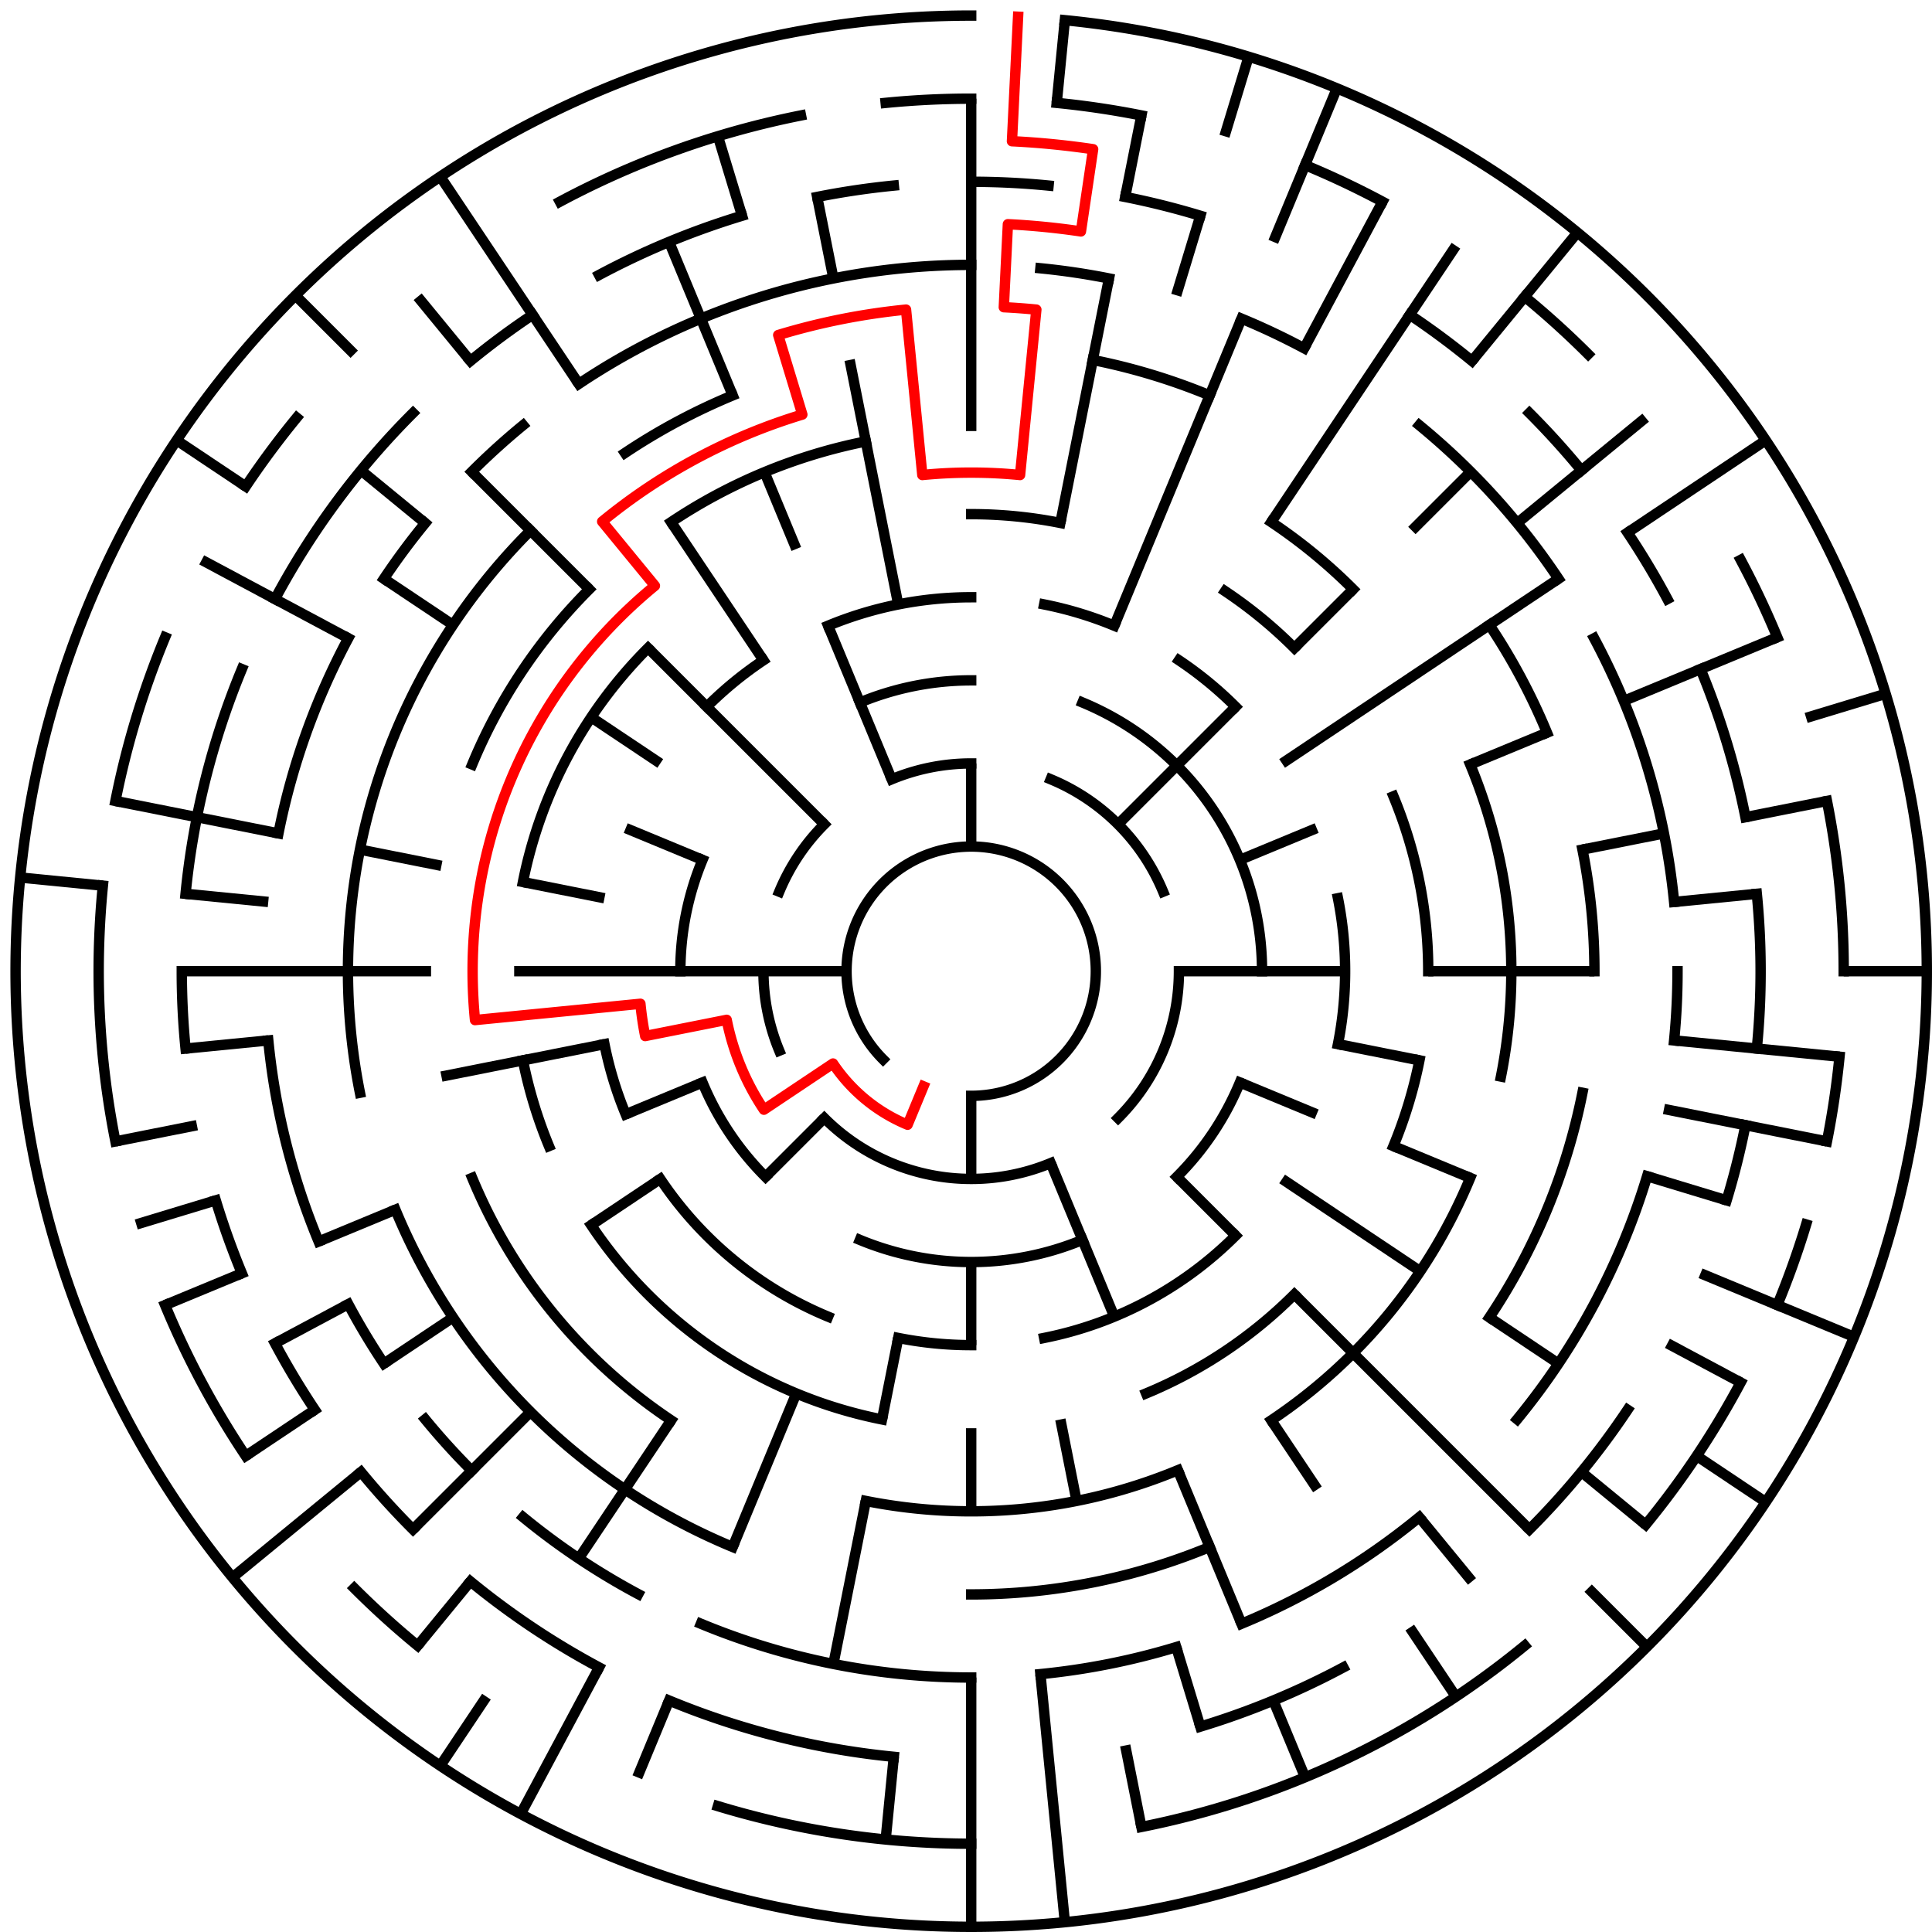 ﻿<?xml version="1.0" encoding="utf-8" standalone="no"?>
<!DOCTYPE svg PUBLIC "-//W3C//DTD SVG 1.1//EN" "http://www.w3.org/Graphics/SVG/1.1/DTD/svg11.dtd">
<svg width="372" height="372" version="1.1" xmlns="http://www.w3.org/2000/svg">
  <title>23 cells diameter theta maze</title>
  <g fill="none" stroke="#000000" stroke-width="2" stroke-linecap="square">
    <path d="M 170.029,203.971 A 24,24 0 1,1 187,211" />
    <path d="M 171.693,150.045 A 40,40 0 0,1 187,147" />
    <path d="M 202.307,150.045 A 40,40 0 0,1 223.955,171.693" />
    <path d="M 227,187 A 40,40 0 0,1 215.284,215.284" />
    <path d="M 202.307,223.955 A 40,40 0 0,1 158.716,215.284" />
    <path d="M 150.045,202.307 A 40,40 0 0,1 147,187" />
    <path d="M 150.045,171.693 A 40,40 0 0,1 158.716,158.716" />
    <path d="M 165.57,135.263 A 56,56 0 0,1 187,131" />
    <path d="M 208.43,135.263 A 56,56 0 0,1 243,187" />
    <path d="M 238.737,208.43 A 56,56 0 0,1 226.598,226.598" />
    <path d="M 208.43,238.737 A 56,56 0 0,1 165.57,238.737" />
    <path d="M 147.402,226.598 A 56,56 0 0,1 135.263,208.43" />
    <path d="M 131,187 A 56,56 0 0,1 135.263,165.57" />
    <path d="M 159.447,120.481 A 72,72 0 0,1 187,115" />
    <path d="M 201.047,116.383 A 72,72 0 0,1 214.553,120.481" />
    <path d="M 227.001,127.134 A 72,72 0 0,1 237.912,136.088" />
    <path d="M 257.617,172.953 A 72,72 0 0,1 257.617,201.047" />
    <path d="M 237.912,237.912 A 72,72 0 0,1 201.047,257.617" />
    <path d="M 187,259 A 72,72 0 0,1 172.953,257.617" />
    <path d="M 159.447,253.519 A 72,72 0 0,1 127.134,227.001" />
    <path d="M 120.481,214.553 A 72,72 0 0,1 116.383,201.047" />
    <path d="M 136.088,136.088 A 72,72 0 0,1 146.999,127.134" />
    <path d="M 187,99 A 88,88 0 0,1 204.168,100.691" />
    <path d="M 235.89,113.831 A 88,88 0 0,1 249.225,124.775" />
    <path d="M 268.301,153.324 A 88,88 0 0,1 275,187" />
    <path d="M 273.309,204.168 A 88,88 0 0,1 268.301,220.676" />
    <path d="M 249.225,249.225 A 88,88 0 0,1 220.676,268.301" />
    <path d="M 169.832,273.309 A 88,88 0 0,1 113.831,235.89" />
    <path d="M 105.699,220.676 A 88,88 0 0,1 100.691,204.168" />
    <path d="M 100.691,169.832 A 88,88 0 0,1 124.775,124.775" />
    <path d="M 244.779,100.527 A 104,104 0 0,1 260.539,113.461" />
    <path d="M 283.083,147.201 A 104,104 0 0,1 289.002,207.289" />
    <path d="M 283.083,226.799 A 104,104 0 0,1 244.779,273.473" />
    <path d="M 226.799,283.083 A 104,104 0 0,1 166.711,289.002" />
    <path d="M 129.221,273.473 A 104,104 0 0,1 90.917,226.799" />
    <path d="M 90.917,147.201 A 104,104 0 0,1 113.461,113.461" />
    <path d="M 129.221,100.527 A 104,104 0 0,1 166.711,84.998" />
    <path d="M 210.411,69.306 A 120,120 0 0,1 232.922,76.134" />
    <path d="M 286.776,120.332 A 120,120 0 0,1 297.866,141.078" />
    <path d="M 304.694,163.589 A 120,120 0 0,1 307,187" />
    <path d="M 304.694,210.411 A 120,120 0 0,1 286.776,253.668" />
    <path d="M 232.922,297.866 A 120,120 0 0,1 187,307" />
    <path d="M 141.078,297.866 A 120,120 0 0,1 76.134,232.922" />
    <path d="M 69.306,210.411 A 120,120 0 0,1 102.147,102.147" />
    <path d="M 120.332,87.224 A 120,120 0 0,1 141.078,76.134" />
    <path d="M 111.442,73.92 A 136,136 0 0,1 187,51" />
    <path d="M 200.33,51.655 A 136,136 0 0,1 213.532,53.613" />
    <path d="M 239.045,61.352 A 136,136 0 0,1 251.11,67.059" />
    <path d="M 273.277,81.871 A 136,136 0 0,1 300.08,111.442" />
    <path d="M 306.941,122.89 A 136,136 0 0,1 322.345,173.67" />
    <path d="M 323,187 A 136,136 0 0,1 322.345,200.33" />
    <path d="M 317.144,226.479 A 136,136 0 0,1 292.129,273.277" />
    <path d="M 273.277,292.129 A 136,136 0 0,1 239.045,312.648" />
    <path d="M 226.479,317.144 A 136,136 0 0,1 200.33,322.345" />
    <path d="M 187,323 A 136,136 0 0,1 134.955,312.648" />
    <path d="M 122.89,306.941 A 136,136 0 0,1 100.723,292.129" />
    <path d="M 90.833,283.167 A 136,136 0 0,1 81.871,273.277" />
    <path d="M 73.92,262.558 A 136,136 0 0,1 67.059,251.11" />
    <path d="M 61.352,239.045 A 136,136 0 0,1 51.655,200.33" />
    <path d="M 53.613,160.468 A 136,136 0 0,1 67.059,122.89" />
    <path d="M 73.92,111.442 A 136,136 0 0,1 81.871,100.723" />
    <path d="M 90.833,90.833 A 136,136 0 0,1 100.723,81.871" />
    <path d="M 187,35 A 152,152 0 0,1 201.899,35.732" />
    <path d="M 216.654,37.921 A 152,152 0 0,1 231.123,41.545" />
    <path d="M 271.447,60.617 A 152,152 0 0,1 283.428,69.502" />
    <path d="M 294.48,79.52 A 152,152 0 0,1 304.498,90.572" />
    <path d="M 313.383,102.553 A 152,152 0 0,1 321.052,115.348" />
    <path d="M 327.43,128.832 A 152,152 0 0,1 336.079,157.346" />
    <path d="M 338.268,172.101 A 152,152 0 0,1 338.268,201.899" />
    <path d="M 336.079,216.654 A 152,152 0 0,1 332.455,231.123" />
    <path d="M 313.383,271.447 A 152,152 0 0,1 294.48,294.48" />
    <path d="M 258.652,321.052 A 152,152 0 0,1 231.123,332.455" />
    <path d="M 172.101,338.268 A 152,152 0 0,1 128.832,327.43" />
    <path d="M 115.348,321.052 A 152,152 0 0,1 90.572,304.498" />
    <path d="M 79.52,294.48 A 152,152 0 0,1 69.502,283.428" />
    <path d="M 60.617,271.447 A 152,152 0 0,1 52.948,258.652" />
    <path d="M 46.57,245.168 A 152,152 0 0,1 41.545,231.123" />
    <path d="M 35.732,201.899 A 152,152 0 0,1 35,187" />
    <path d="M 35.732,172.101 A 152,152 0 0,1 46.57,128.832" />
    <path d="M 52.948,115.348 A 152,152 0 0,1 79.52,79.52" />
    <path d="M 90.572,69.502 A 152,152 0 0,1 102.553,60.617" />
    <path d="M 115.348,52.948 A 152,152 0 0,1 142.877,41.545" />
    <path d="M 157.346,37.921 A 152,152 0 0,1 172.101,35.732" />
    <path d="M 170.533,19.809 A 168,168 0 0,1 187,19" />
    <path d="M 203.467,19.809 A 168,168 0 0,1 219.775,22.228" />
    <path d="M 251.291,31.788 A 168,168 0 0,1 266.195,38.837" />
    <path d="M 293.578,57.134 A 168,168 0 0,1 305.794,68.206" />
    <path d="M 335.163,107.805 A 168,168 0 0,1 342.212,122.709" />
    <path d="M 351.772,154.225 A 168,168 0 0,1 355,187" />
    <path d="M 354.191,203.467 A 168,168 0 0,1 351.772,219.775" />
    <path d="M 347.766,235.768 A 168,168 0 0,1 342.212,251.291" />
    <path d="M 335.163,266.195 A 168,168 0 0,1 316.866,293.578" />
    <path d="M 293.578,316.866 A 168,168 0 0,1 219.775,351.772" />
    <path d="M 187,355 A 168,168 0 0,1 138.232,347.766" />
    <path d="M 80.422,316.866 A 168,168 0 0,1 68.206,305.794" />
    <path d="M 47.313,280.336 A 168,168 0 0,1 31.788,251.291" />
    <path d="M 22.228,219.775 A 168,168 0 0,1 19.809,170.533" />
    <path d="M 22.228,154.225 A 168,168 0 0,1 31.788,122.709" />
    <path d="M 47.313,93.664 A 168,168 0 0,1 57.134,80.422" />
    <path d="M 107.805,38.837 A 168,168 0 0,1 154.225,22.228" />
    <path d="M 205.035,3.886 A 184,184 0 1,1 187,3" />
  </g>
  <g fill="none" stroke="#000000" stroke-width="2" stroke-linecap="butt">
    <line x1="187" y1="19" x2="187" y2="83" />
    <line x1="187" y1="147" x2="187" y2="163" />
    <line x1="205.035" y1="3.886" x2="203.467" y2="19.809" />
    <line x1="219.775" y1="22.228" x2="216.654" y2="37.921" />
    <line x1="213.532" y1="53.613" x2="204.168" y2="100.691" />
    <line x1="240.412" y1="10.923" x2="235.768" y2="26.234" />
    <line x1="231.123" y1="41.545" x2="226.479" y2="56.856" />
    <line x1="257.414" y1="17.006" x2="245.168" y2="46.57" />
    <line x1="239.045" y1="61.352" x2="214.553" y2="120.481" />
    <line x1="266.195" y1="38.837" x2="251.11" y2="67.059" />
    <line x1="280.336" y1="47.313" x2="244.779" y2="100.527" />
    <line x1="303.728" y1="44.766" x2="283.428" y2="69.502" />
    <line x1="283.167" y1="90.833" x2="271.853" y2="102.147" />
    <line x1="260.539" y1="113.461" x2="249.225" y2="124.775" />
    <line x1="237.912" y1="136.088" x2="215.284" y2="158.716" />
    <line x1="316.866" y1="80.422" x2="292.129" y2="100.723" />
    <line x1="339.99" y1="84.775" x2="313.383" y2="102.553" />
    <line x1="300.08" y1="111.442" x2="246.866" y2="146.999" />
    <line x1="342.212" y1="122.709" x2="312.648" y2="134.955" />
    <line x1="297.866" y1="141.078" x2="283.083" y2="147.201" />
    <line x1="253.519" y1="159.447" x2="238.737" y2="165.57" />
    <line x1="363.077" y1="133.588" x2="347.766" y2="138.232" />
    <line x1="351.772" y1="154.225" x2="336.079" y2="157.346" />
    <line x1="320.387" y1="160.468" x2="304.694" y2="163.589" />
    <line x1="338.268" y1="172.101" x2="322.345" y2="173.67" />
    <line x1="371" y1="187" x2="355" y2="187" />
    <line x1="307" y1="187" x2="275" y2="187" />
    <line x1="259" y1="187" x2="227" y2="187" />
    <line x1="354.191" y1="203.467" x2="322.345" y2="200.33" />
    <line x1="351.772" y1="219.775" x2="320.387" y2="213.532" />
    <line x1="273.309" y1="204.168" x2="257.617" y2="201.047" />
    <line x1="332.455" y1="231.123" x2="317.144" y2="226.479" />
    <line x1="356.994" y1="257.414" x2="327.43" y2="245.168" />
    <line x1="283.083" y1="226.799" x2="268.301" y2="220.676" />
    <line x1="253.519" y1="214.553" x2="238.737" y2="208.43" />
    <line x1="335.163" y1="266.195" x2="321.052" y2="258.652" />
    <line x1="339.99" y1="289.225" x2="326.687" y2="280.336" />
    <line x1="300.08" y1="262.558" x2="286.776" y2="253.668" />
    <line x1="273.473" y1="244.779" x2="246.866" y2="227.001" />
    <line x1="316.866" y1="293.578" x2="304.498" y2="283.428" />
    <line x1="317.108" y1="317.108" x2="305.794" y2="305.794" />
    <line x1="294.48" y1="294.48" x2="249.225" y2="249.225" />
    <line x1="237.912" y1="237.912" x2="226.598" y2="226.598" />
    <line x1="283.428" y1="304.498" x2="273.277" y2="292.129" />
    <line x1="280.336" y1="326.687" x2="271.447" y2="313.383" />
    <line x1="253.668" y1="286.776" x2="244.779" y2="273.473" />
    <line x1="251.291" y1="342.212" x2="245.168" y2="327.43" />
    <line x1="239.045" y1="312.648" x2="226.799" y2="283.083" />
    <line x1="214.553" y1="253.519" x2="202.307" y2="223.955" />
    <line x1="231.123" y1="332.455" x2="226.479" y2="317.144" />
    <line x1="219.775" y1="351.772" x2="216.654" y2="336.079" />
    <line x1="207.289" y1="289.002" x2="204.168" y2="273.309" />
    <line x1="205.035" y1="370.114" x2="200.33" y2="322.345" />
    <line x1="187" y1="371" x2="187" y2="323" />
    <line x1="187" y1="291" x2="187" y2="275" />
    <line x1="187" y1="259" x2="187" y2="243" />
    <line x1="187" y1="227" x2="187" y2="211" />
    <line x1="170.533" y1="354.191" x2="172.101" y2="338.268" />
    <line x1="160.468" y1="320.387" x2="166.711" y2="289.002" />
    <line x1="169.832" y1="273.309" x2="172.953" y2="257.617" />
    <line x1="122.709" y1="342.212" x2="128.832" y2="327.43" />
    <line x1="141.078" y1="297.866" x2="153.324" y2="268.301" />
    <line x1="100.263" y1="349.274" x2="115.348" y2="321.052" />
    <line x1="84.775" y1="339.99" x2="93.664" y2="326.687" />
    <line x1="111.442" y1="300.08" x2="129.221" y2="273.473" />
    <line x1="80.422" y1="316.866" x2="90.572" y2="304.498" />
    <line x1="79.52" y1="294.48" x2="102.147" y2="271.853" />
    <line x1="147.402" y1="226.598" x2="158.716" y2="215.284" />
    <line x1="44.766" y1="303.728" x2="69.502" y2="283.428" />
    <line x1="47.313" y1="280.336" x2="60.617" y2="271.447" />
    <line x1="73.92" y1="262.558" x2="87.224" y2="253.668" />
    <line x1="113.831" y1="235.89" x2="127.134" y2="227.001" />
    <line x1="52.948" y1="258.652" x2="67.059" y2="251.11" />
    <line x1="31.788" y1="251.291" x2="46.57" y2="245.168" />
    <line x1="61.352" y1="239.045" x2="76.134" y2="232.922" />
    <line x1="120.481" y1="214.553" x2="135.263" y2="208.43" />
    <line x1="26.234" y1="235.768" x2="41.545" y2="231.123" />
    <line x1="22.228" y1="219.775" x2="37.921" y2="216.654" />
    <line x1="84.998" y1="207.289" x2="116.383" y2="201.047" />
    <line x1="35.732" y1="201.899" x2="51.655" y2="200.33" />
    <line x1="35" y1="187" x2="83" y2="187" />
    <line x1="99" y1="187" x2="163" y2="187" />
    <line x1="3.886" y1="168.965" x2="19.809" y2="170.533" />
    <line x1="35.732" y1="172.101" x2="51.655" y2="173.67" />
    <line x1="22.228" y1="154.225" x2="53.613" y2="160.468" />
    <line x1="69.306" y1="163.589" x2="84.998" y2="166.711" />
    <line x1="100.691" y1="169.832" x2="116.383" y2="172.953" />
    <line x1="120.481" y1="159.447" x2="135.263" y2="165.57" />
    <line x1="38.837" y1="107.805" x2="67.059" y2="122.89" />
    <line x1="34.01" y1="84.775" x2="47.313" y2="93.664" />
    <line x1="73.92" y1="111.442" x2="87.224" y2="120.332" />
    <line x1="113.831" y1="138.11" x2="127.134" y2="146.999" />
    <line x1="69.502" y1="90.572" x2="81.871" y2="100.723" />
    <line x1="56.892" y1="56.892" x2="68.206" y2="68.206" />
    <line x1="90.833" y1="90.833" x2="113.461" y2="113.461" />
    <line x1="124.775" y1="124.775" x2="158.716" y2="158.716" />
    <line x1="80.422" y1="57.134" x2="90.572" y2="69.502" />
    <line x1="84.775" y1="34.01" x2="111.442" y2="73.92" />
    <line x1="129.221" y1="100.527" x2="146.999" y2="127.134" />
    <line x1="128.832" y1="46.57" x2="141.078" y2="76.134" />
    <line x1="147.201" y1="90.917" x2="153.324" y2="105.699" />
    <line x1="159.447" y1="120.481" x2="171.693" y2="150.045" />
    <line x1="138.232" y1="26.234" x2="142.877" y2="41.545" />
    <line x1="157.346" y1="37.921" x2="160.468" y2="53.613" />
    <line x1="163.589" y1="69.306" x2="172.953" y2="116.383" />
  </g>
  <path fill="none" stroke="#ff0000" stroke-width="2" stroke-linecap="square" stroke-linejoin="round" d="M 196.028,3.222 L 194.851,27.193 A 160,160 0 0,1 210.477,28.732 L 208.129,44.559 A 144,144 0 0,0 194.066,43.173 L 193.281,59.154 A 128,128 0 0,1 199.546,59.616 L 196.41,91.462 A 96,96 0 0,0 177.59,91.462 L 174.454,59.616 A 128,128 0 0,0 149.844,64.512 L 154.488,79.823 A 112,112 0 0,0 115.948,100.423 L 126.098,112.791 A 96,96 0 0,0 91.462,196.41 L 123.308,193.273 A 64,64 0 0,0 124.23,199.486 L 139.922,196.364 A 48,48 0 0,0 147.089,213.667 L 160.393,204.778 A 32,32 0 0,0 174.754,216.564 L 177.816,209.173" />
  <type>Circular</type>
</svg>